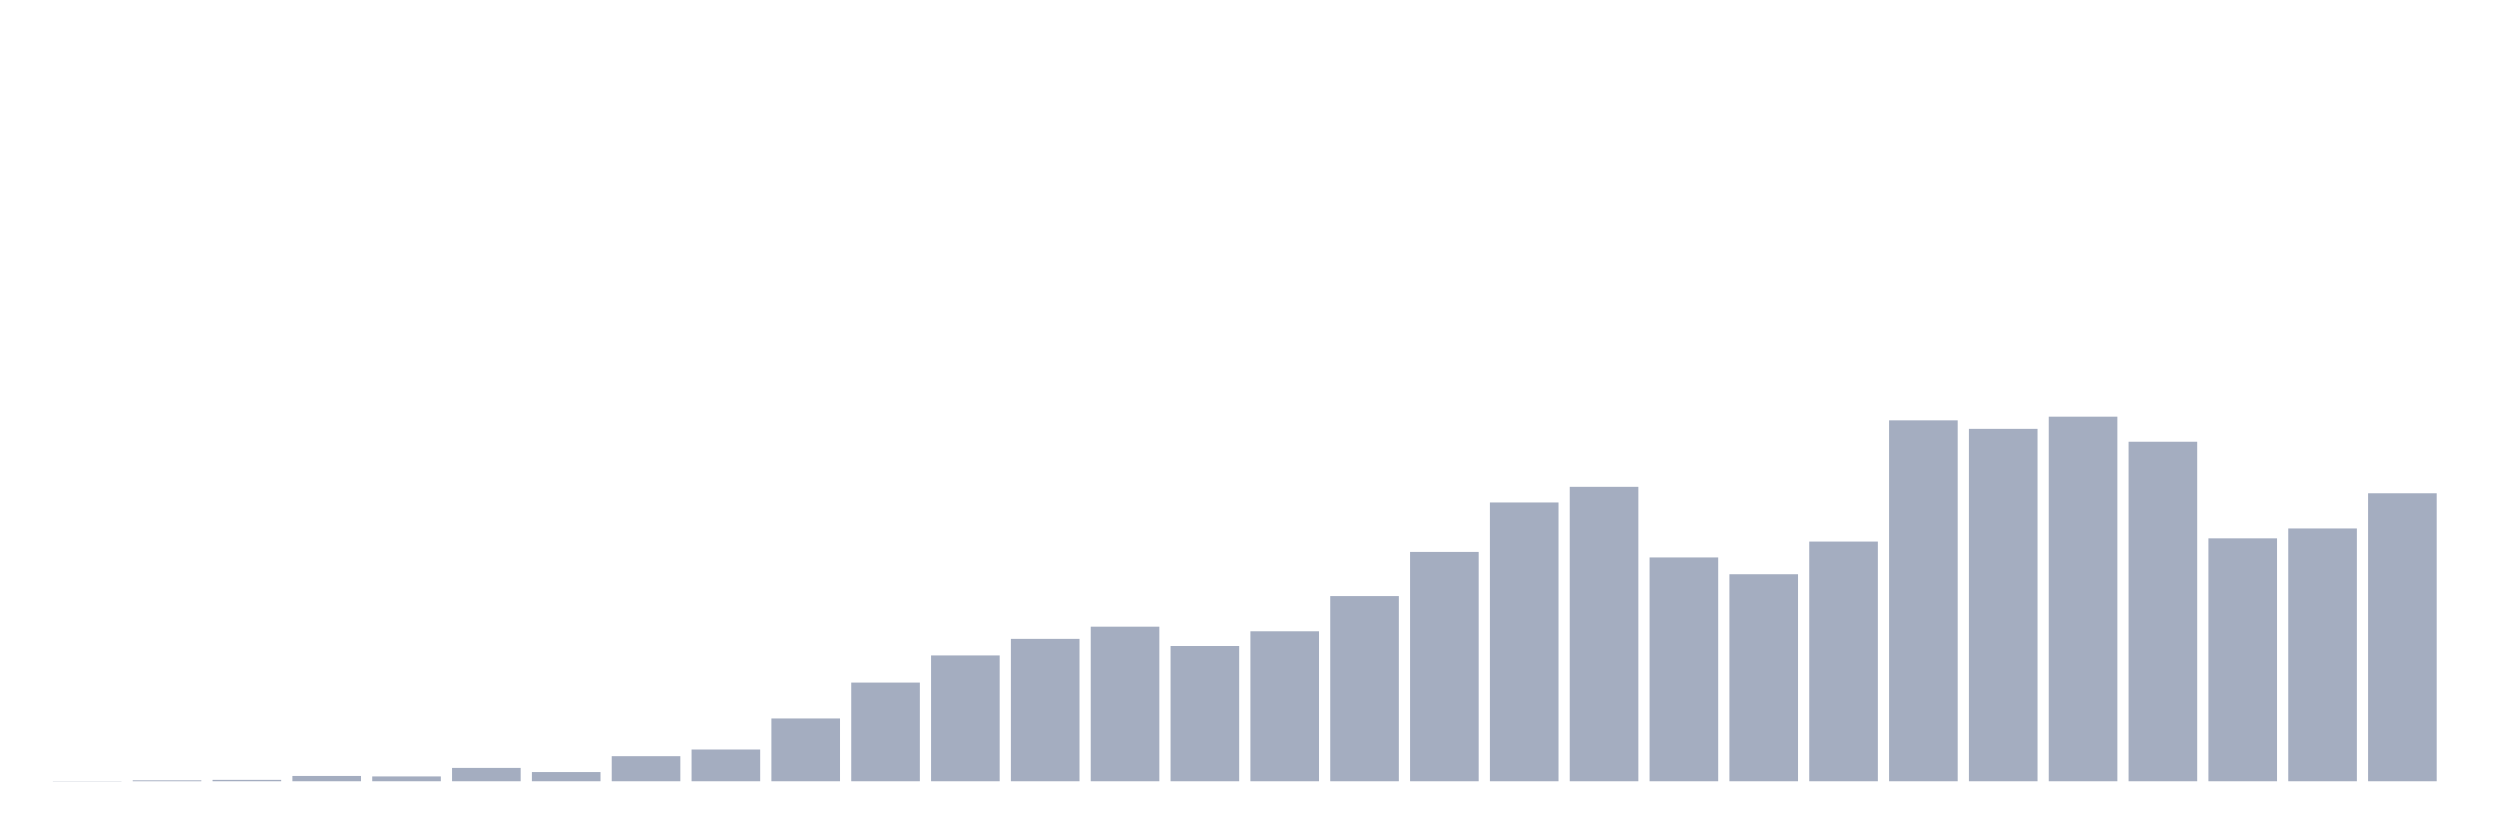 <svg xmlns="http://www.w3.org/2000/svg" viewBox="0 0 480 160"><g transform="translate(10,10)"><rect class="bar" x="0.153" width="13.175" y="139.956" height="0.044" fill="rgb(164,173,192)"></rect><rect class="bar" x="15.482" width="13.175" y="139.823" height="0.177" fill="rgb(164,173,192)"></rect><rect class="bar" x="30.81" width="13.175" y="139.735" height="0.265" fill="rgb(164,173,192)"></rect><rect class="bar" x="46.138" width="13.175" y="138.984" height="1.016" fill="rgb(164,173,192)"></rect><rect class="bar" x="61.466" width="13.175" y="139.073" height="0.927" fill="rgb(164,173,192)"></rect><rect class="bar" x="76.794" width="13.175" y="137.438" height="2.562" fill="rgb(164,173,192)"></rect><rect class="bar" x="92.123" width="13.175" y="138.233" height="1.767" fill="rgb(164,173,192)"></rect><rect class="bar" x="107.451" width="13.175" y="135.186" height="4.814" fill="rgb(164,173,192)"></rect><rect class="bar" x="122.779" width="13.175" y="133.905" height="6.095" fill="rgb(164,173,192)"></rect><rect class="bar" x="138.107" width="13.175" y="127.943" height="12.057" fill="rgb(164,173,192)"></rect><rect class="bar" x="153.436" width="13.175" y="121.054" height="18.946" fill="rgb(164,173,192)"></rect><rect class="bar" x="168.764" width="13.175" y="115.842" height="24.158" fill="rgb(164,173,192)"></rect><rect class="bar" x="184.092" width="13.175" y="112.662" height="27.338" fill="rgb(164,173,192)"></rect><rect class="bar" x="199.42" width="13.175" y="110.322" height="29.678" fill="rgb(164,173,192)"></rect><rect class="bar" x="214.748" width="13.175" y="114.032" height="25.968" fill="rgb(164,173,192)"></rect><rect class="bar" x="230.077" width="13.175" y="111.205" height="28.795" fill="rgb(164,173,192)"></rect><rect class="bar" x="245.405" width="13.175" y="104.448" height="35.552" fill="rgb(164,173,192)"></rect><rect class="bar" x="260.733" width="13.175" y="95.968" height="44.032" fill="rgb(164,173,192)"></rect><rect class="bar" x="276.061" width="13.175" y="86.473" height="53.527" fill="rgb(164,173,192)"></rect><rect class="bar" x="291.39" width="13.175" y="83.47" height="56.53" fill="rgb(164,173,192)"></rect><rect class="bar" x="306.718" width="13.175" y="97.028" height="42.972" fill="rgb(164,173,192)"></rect><rect class="bar" x="322.046" width="13.175" y="100.252" height="39.748" fill="rgb(164,173,192)"></rect><rect class="bar" x="337.374" width="13.175" y="93.981" height="46.019" fill="rgb(164,173,192)"></rect><rect class="bar" x="352.702" width="13.175" y="70.707" height="69.293" fill="rgb(164,173,192)"></rect><rect class="bar" x="368.031" width="13.175" y="72.341" height="67.659" fill="rgb(164,173,192)"></rect><rect class="bar" x="383.359" width="13.175" y="70" height="70" fill="rgb(164,173,192)"></rect><rect class="bar" x="398.687" width="13.175" y="74.814" height="65.186" fill="rgb(164,173,192)"></rect><rect class="bar" x="414.015" width="13.175" y="93.363" height="46.637" fill="rgb(164,173,192)"></rect><rect class="bar" x="429.344" width="13.175" y="91.464" height="48.536" fill="rgb(164,173,192)"></rect><rect class="bar" x="444.672" width="13.175" y="84.707" height="55.293" fill="rgb(164,173,192)"></rect></g></svg>